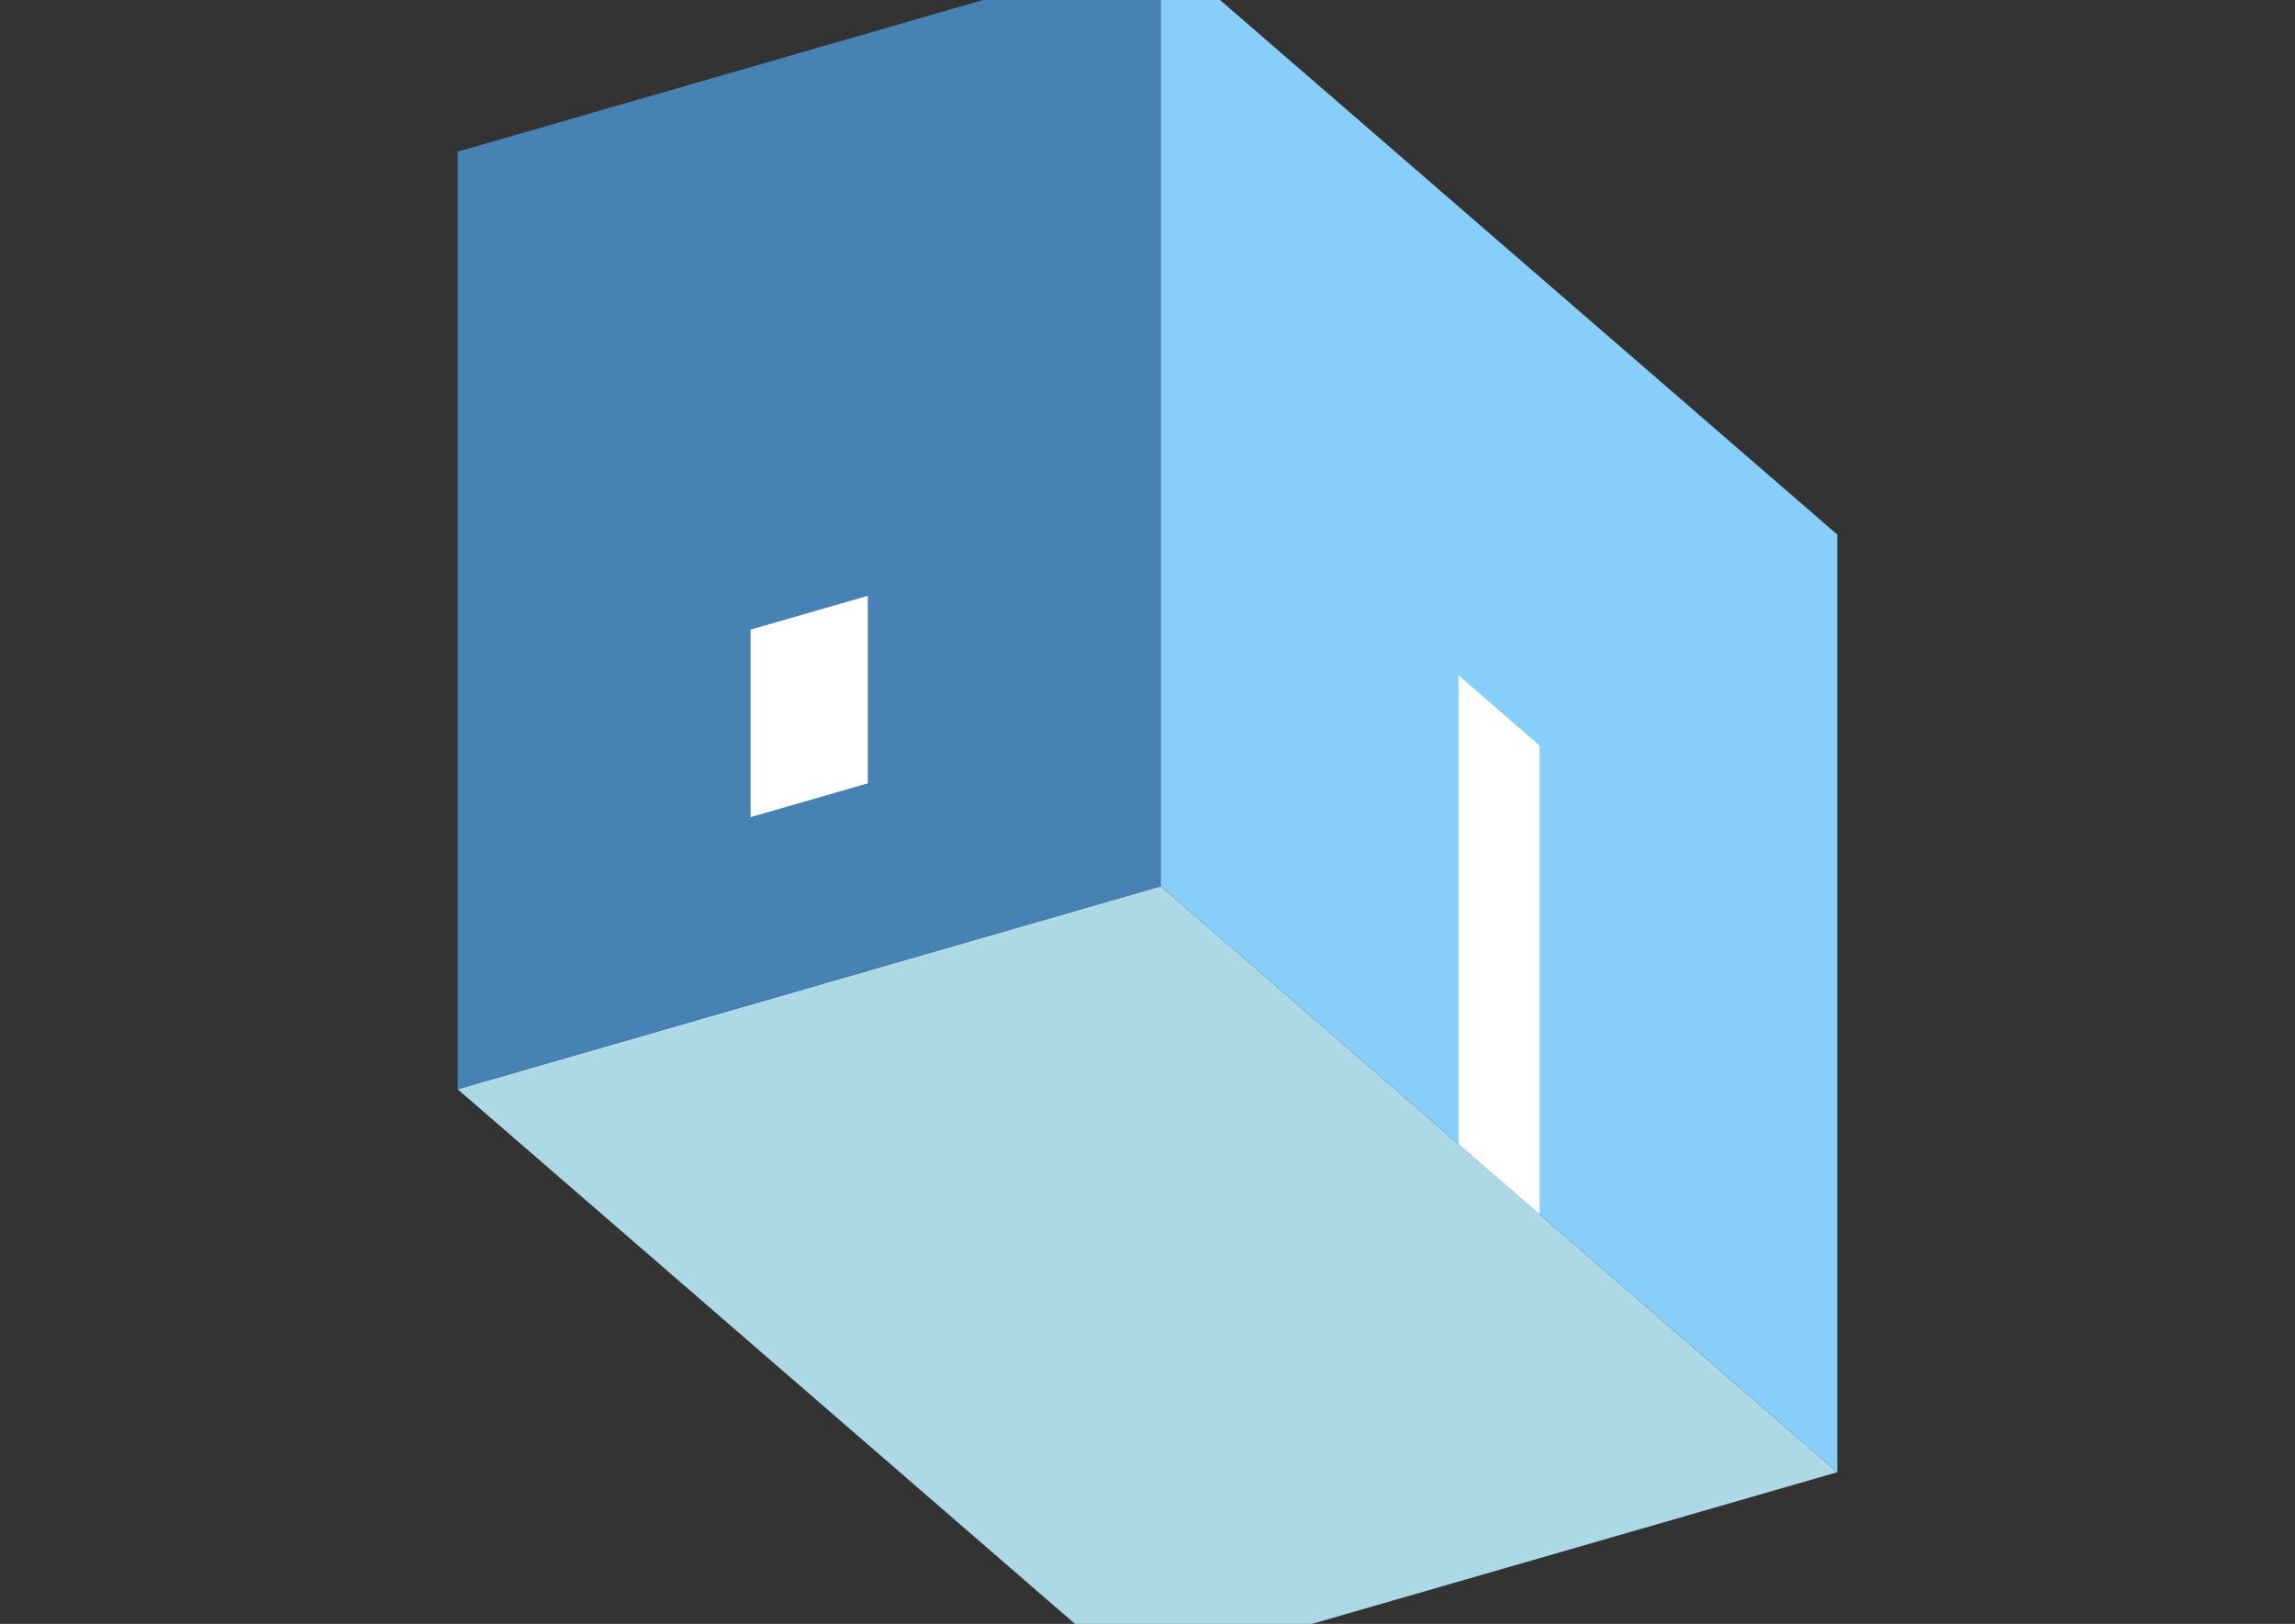 <?xml version="1.0" encoding="UTF-8"?>
<svg
  xmlns="http://www.w3.org/2000/svg"
  width="848"
  height="600"
  style="background-color:white"
>
  <rect width="100%" height="100%" fill="#333333" stroke="none"/>
  <polygon fill="lightblue" points="419.096,618.958 169.096,402.452 428.904,327.452 678.904,543.958" />
  <polygon fill="steelblue" points="169.096,402.452 169.096,56.042 428.904,-18.958 428.904,327.452" />
  <polygon fill="lightskyblue" points="678.904,543.958 678.904,197.548 428.904,-18.958 428.904,327.452" />
  <polygon fill="white" points="568.904,448.695 568.904,275.49 538.904,249.51 538.904,422.715" />
  <polygon fill="white" points="277.349,301.92 277.349,232.638 320.651,220.138 320.651,289.42" />
</svg>
